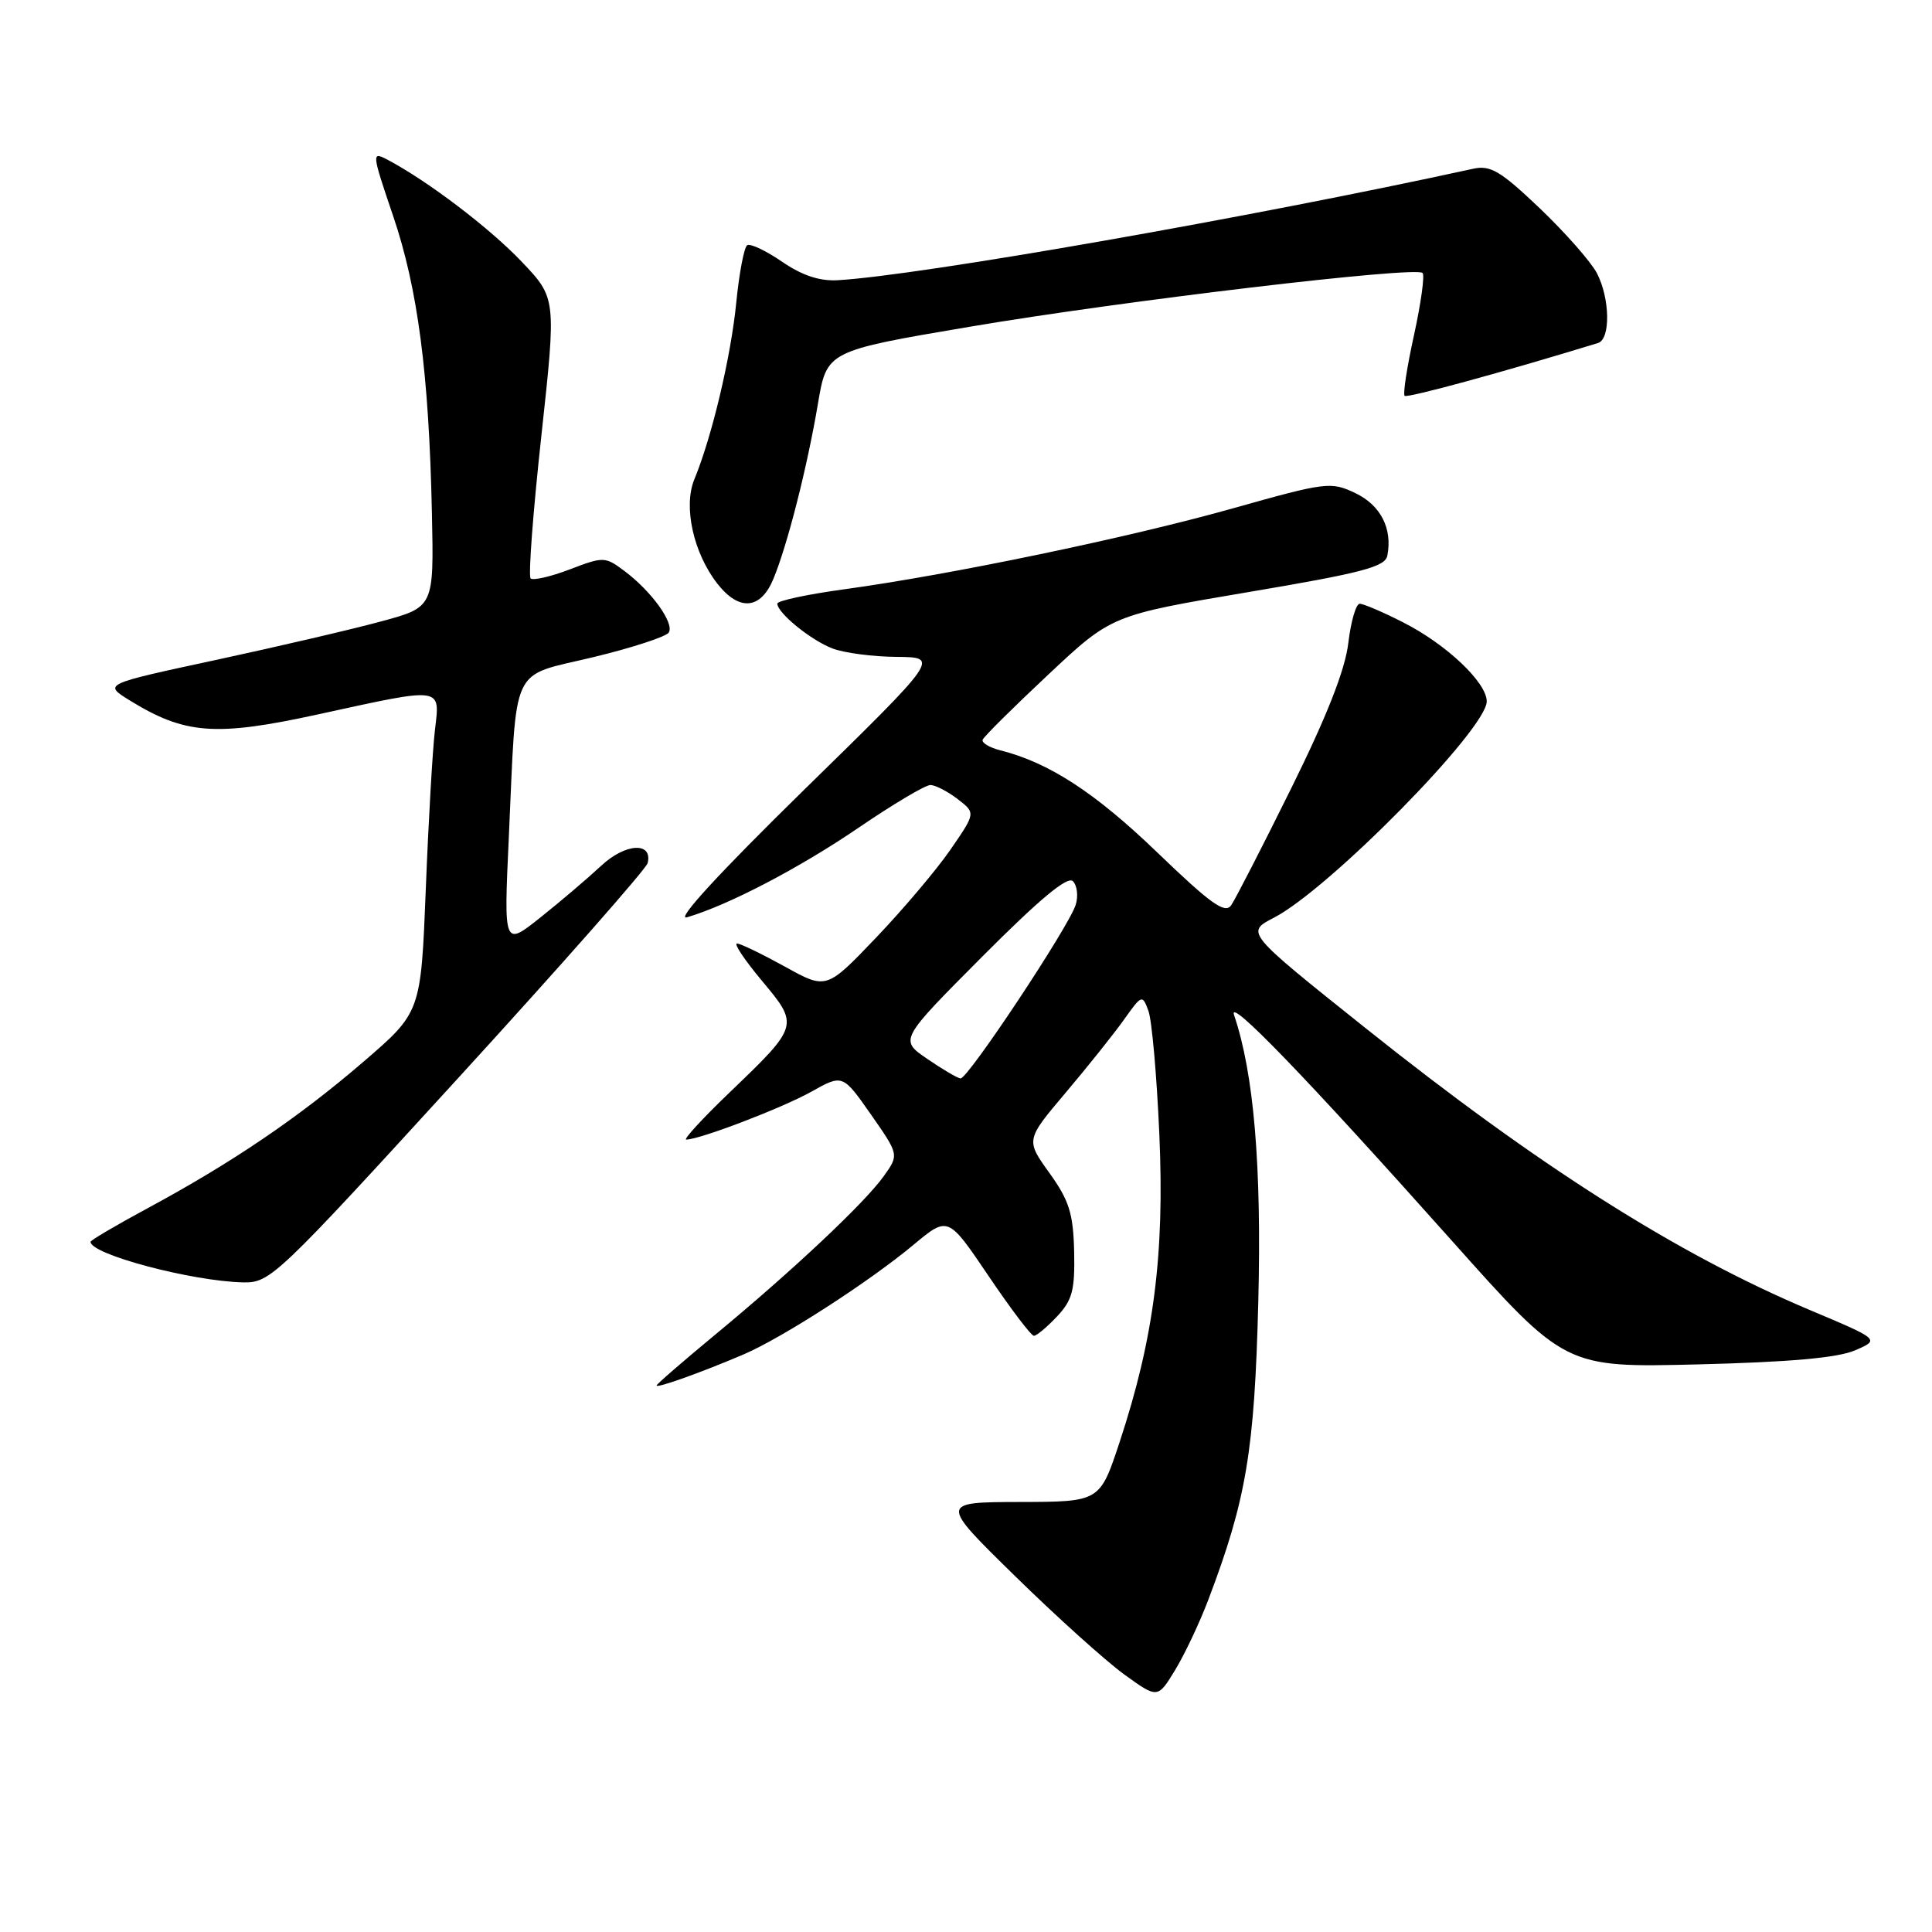 <?xml version="1.0" encoding="UTF-8" standalone="no"?>
<!DOCTYPE svg PUBLIC "-//W3C//DTD SVG 1.1//EN" "http://www.w3.org/Graphics/SVG/1.1/DTD/svg11.dtd" >
<svg xmlns="http://www.w3.org/2000/svg" xmlns:xlink="http://www.w3.org/1999/xlink" version="1.1" viewBox="0 0 256 256">
 <g >
 <path fill="currentColor"
d=" M 160.10 212.00 C 165.15 198.69 166.23 192.22 166.73 172.50 C 167.18 154.50 166.15 142.25 163.52 134.50 C 162.66 131.97 173.09 142.77 192.34 164.36 C 207.38 181.22 207.38 181.22 224.94 180.79 C 237.12 180.49 243.51 179.92 245.80 178.93 C 249.11 177.50 249.11 177.50 239.80 173.58 C 222.22 166.17 203.77 154.46 180.93 136.22 C 165.03 123.53 165.04 123.55 168.80 121.60 C 176.13 117.81 197.00 96.60 197.00 92.94 C 197.00 90.43 191.64 85.36 185.91 82.46 C 183.25 81.10 180.66 80.00 180.17 80.00 C 179.68 80.00 179.00 82.33 178.66 85.19 C 178.25 88.72 175.84 94.86 171.10 104.44 C 167.28 112.17 163.69 119.15 163.14 119.95 C 162.32 121.13 160.44 119.78 153.31 112.92 C 145.10 105.02 138.98 101.04 132.57 99.43 C 131.11 99.06 130.04 98.42 130.21 98.01 C 130.37 97.60 134.28 93.72 138.90 89.39 C 147.29 81.52 147.29 81.52 165.39 78.46 C 180.52 75.91 183.55 75.11 183.83 73.62 C 184.53 70.03 182.94 66.94 179.59 65.34 C 176.35 63.80 175.74 63.87 163.36 67.36 C 149.57 71.24 125.97 76.16 111.75 78.10 C 106.94 78.76 103.00 79.61 103.00 79.98 C 103.00 81.22 107.47 84.85 110.32 85.93 C 111.86 86.52 115.69 87.02 118.82 87.04 C 124.50 87.09 124.50 87.09 106.52 104.68 C 95.27 115.70 89.47 122.01 91.02 121.55 C 96.51 119.94 105.95 115.01 113.79 109.66 C 118.35 106.55 122.62 104.01 123.29 104.02 C 123.95 104.03 125.58 104.87 126.89 105.88 C 129.29 107.72 129.29 107.72 125.95 112.57 C 124.12 115.23 119.67 120.49 116.06 124.27 C 109.50 131.13 109.50 131.13 104.00 128.08 C 100.97 126.41 98.12 125.03 97.66 125.02 C 97.19 125.01 98.68 127.23 100.96 129.96 C 105.90 135.86 105.89 135.92 96.68 144.75 C 93.10 148.19 90.51 151.00 90.93 151.00 C 92.70 151.00 103.63 146.82 107.48 144.67 C 111.66 142.33 111.66 142.33 115.40 147.67 C 119.13 153.01 119.13 153.01 117.10 155.85 C 114.61 159.36 104.97 168.42 94.73 176.88 C 90.48 180.40 87.00 183.41 87.00 183.59 C 87.00 183.98 92.97 181.84 98.50 179.48 C 103.63 177.29 115.19 169.83 121.06 164.93 C 125.62 161.13 125.62 161.13 130.98 169.06 C 133.93 173.43 136.63 177.00 137.00 177.00 C 137.36 177.00 138.73 175.85 140.06 174.44 C 142.10 172.27 142.44 170.95 142.33 165.83 C 142.21 160.78 141.67 159.07 139.05 155.42 C 135.91 151.05 135.91 151.05 141.22 144.77 C 144.14 141.32 147.61 136.97 148.94 135.10 C 151.29 131.79 151.37 131.76 152.17 133.94 C 152.63 135.17 153.28 142.55 153.62 150.34 C 154.32 166.31 152.89 177.34 148.36 191.07 C 145.74 199.00 145.74 199.00 135.12 199.02 C 124.50 199.05 124.50 199.05 134.50 208.84 C 140.00 214.23 146.50 220.08 148.95 221.86 C 153.40 225.08 153.40 225.08 155.71 221.29 C 156.98 219.20 158.95 215.03 160.10 212.00 Z  M 60.70 142.86 C 74.34 127.94 85.65 115.11 85.82 114.36 C 86.50 111.52 82.88 111.72 79.68 114.70 C 77.93 116.33 74.31 119.42 71.63 121.55 C 66.75 125.44 66.75 125.44 67.42 110.97 C 68.49 87.60 67.48 89.76 78.56 87.09 C 83.75 85.84 88.28 84.36 88.62 83.81 C 89.38 82.58 86.31 78.32 82.74 75.66 C 80.18 73.74 79.97 73.74 75.49 75.45 C 72.95 76.42 70.62 76.95 70.31 76.64 C 69.99 76.32 70.63 67.84 71.73 57.78 C 73.72 39.50 73.72 39.50 69.11 34.66 C 64.88 30.21 56.65 23.96 51.34 21.16 C 49.23 20.05 49.25 20.24 52.09 28.61 C 55.36 38.22 56.84 49.52 57.23 67.97 C 57.50 80.45 57.50 80.45 50.50 82.34 C 46.65 83.39 36.80 85.68 28.60 87.45 C 13.71 90.65 13.71 90.65 17.13 92.77 C 24.49 97.32 28.53 97.63 42.14 94.66 C 58.85 91.01 58.31 90.94 57.63 96.75 C 57.32 99.36 56.77 108.84 56.42 117.82 C 55.77 134.14 55.77 134.14 48.13 140.71 C 39.57 148.08 30.75 154.06 19.57 160.09 C 15.40 162.34 12.00 164.34 12.00 164.55 C 12.00 166.21 25.42 169.77 32.20 169.92 C 35.80 170.00 36.60 169.23 60.70 142.86 Z  M 102.46 76.75 C 104.32 72.30 106.96 61.92 108.38 53.50 C 109.56 46.50 109.56 46.50 128.53 43.29 C 148.77 39.86 187.59 35.25 188.50 36.17 C 188.80 36.47 188.29 40.16 187.37 44.37 C 186.44 48.58 185.88 52.21 186.12 52.45 C 186.45 52.78 199.21 49.30 211.75 45.45 C 213.42 44.93 213.34 39.55 211.60 36.20 C 210.83 34.72 207.44 30.86 204.06 27.63 C 198.83 22.65 197.50 21.86 195.20 22.36 C 165.92 28.77 121.82 36.51 111.00 37.13 C 108.61 37.27 106.28 36.50 103.63 34.68 C 101.50 33.22 99.43 32.24 99.01 32.49 C 98.60 32.75 97.95 36.16 97.56 40.08 C 96.86 47.24 94.32 57.92 92.01 63.50 C 90.51 67.12 91.88 73.30 95.08 77.37 C 97.94 81.01 100.78 80.77 102.46 76.75 Z  M 122.84 140.29 C 119.18 137.78 119.18 137.78 130.15 126.76 C 137.72 119.16 141.45 116.05 142.16 116.76 C 142.73 117.33 142.90 118.75 142.53 119.91 C 141.59 122.86 128.21 143.02 127.27 142.90 C 126.85 142.85 124.85 141.67 122.84 140.29 Z "/>
</g>
</svg>
